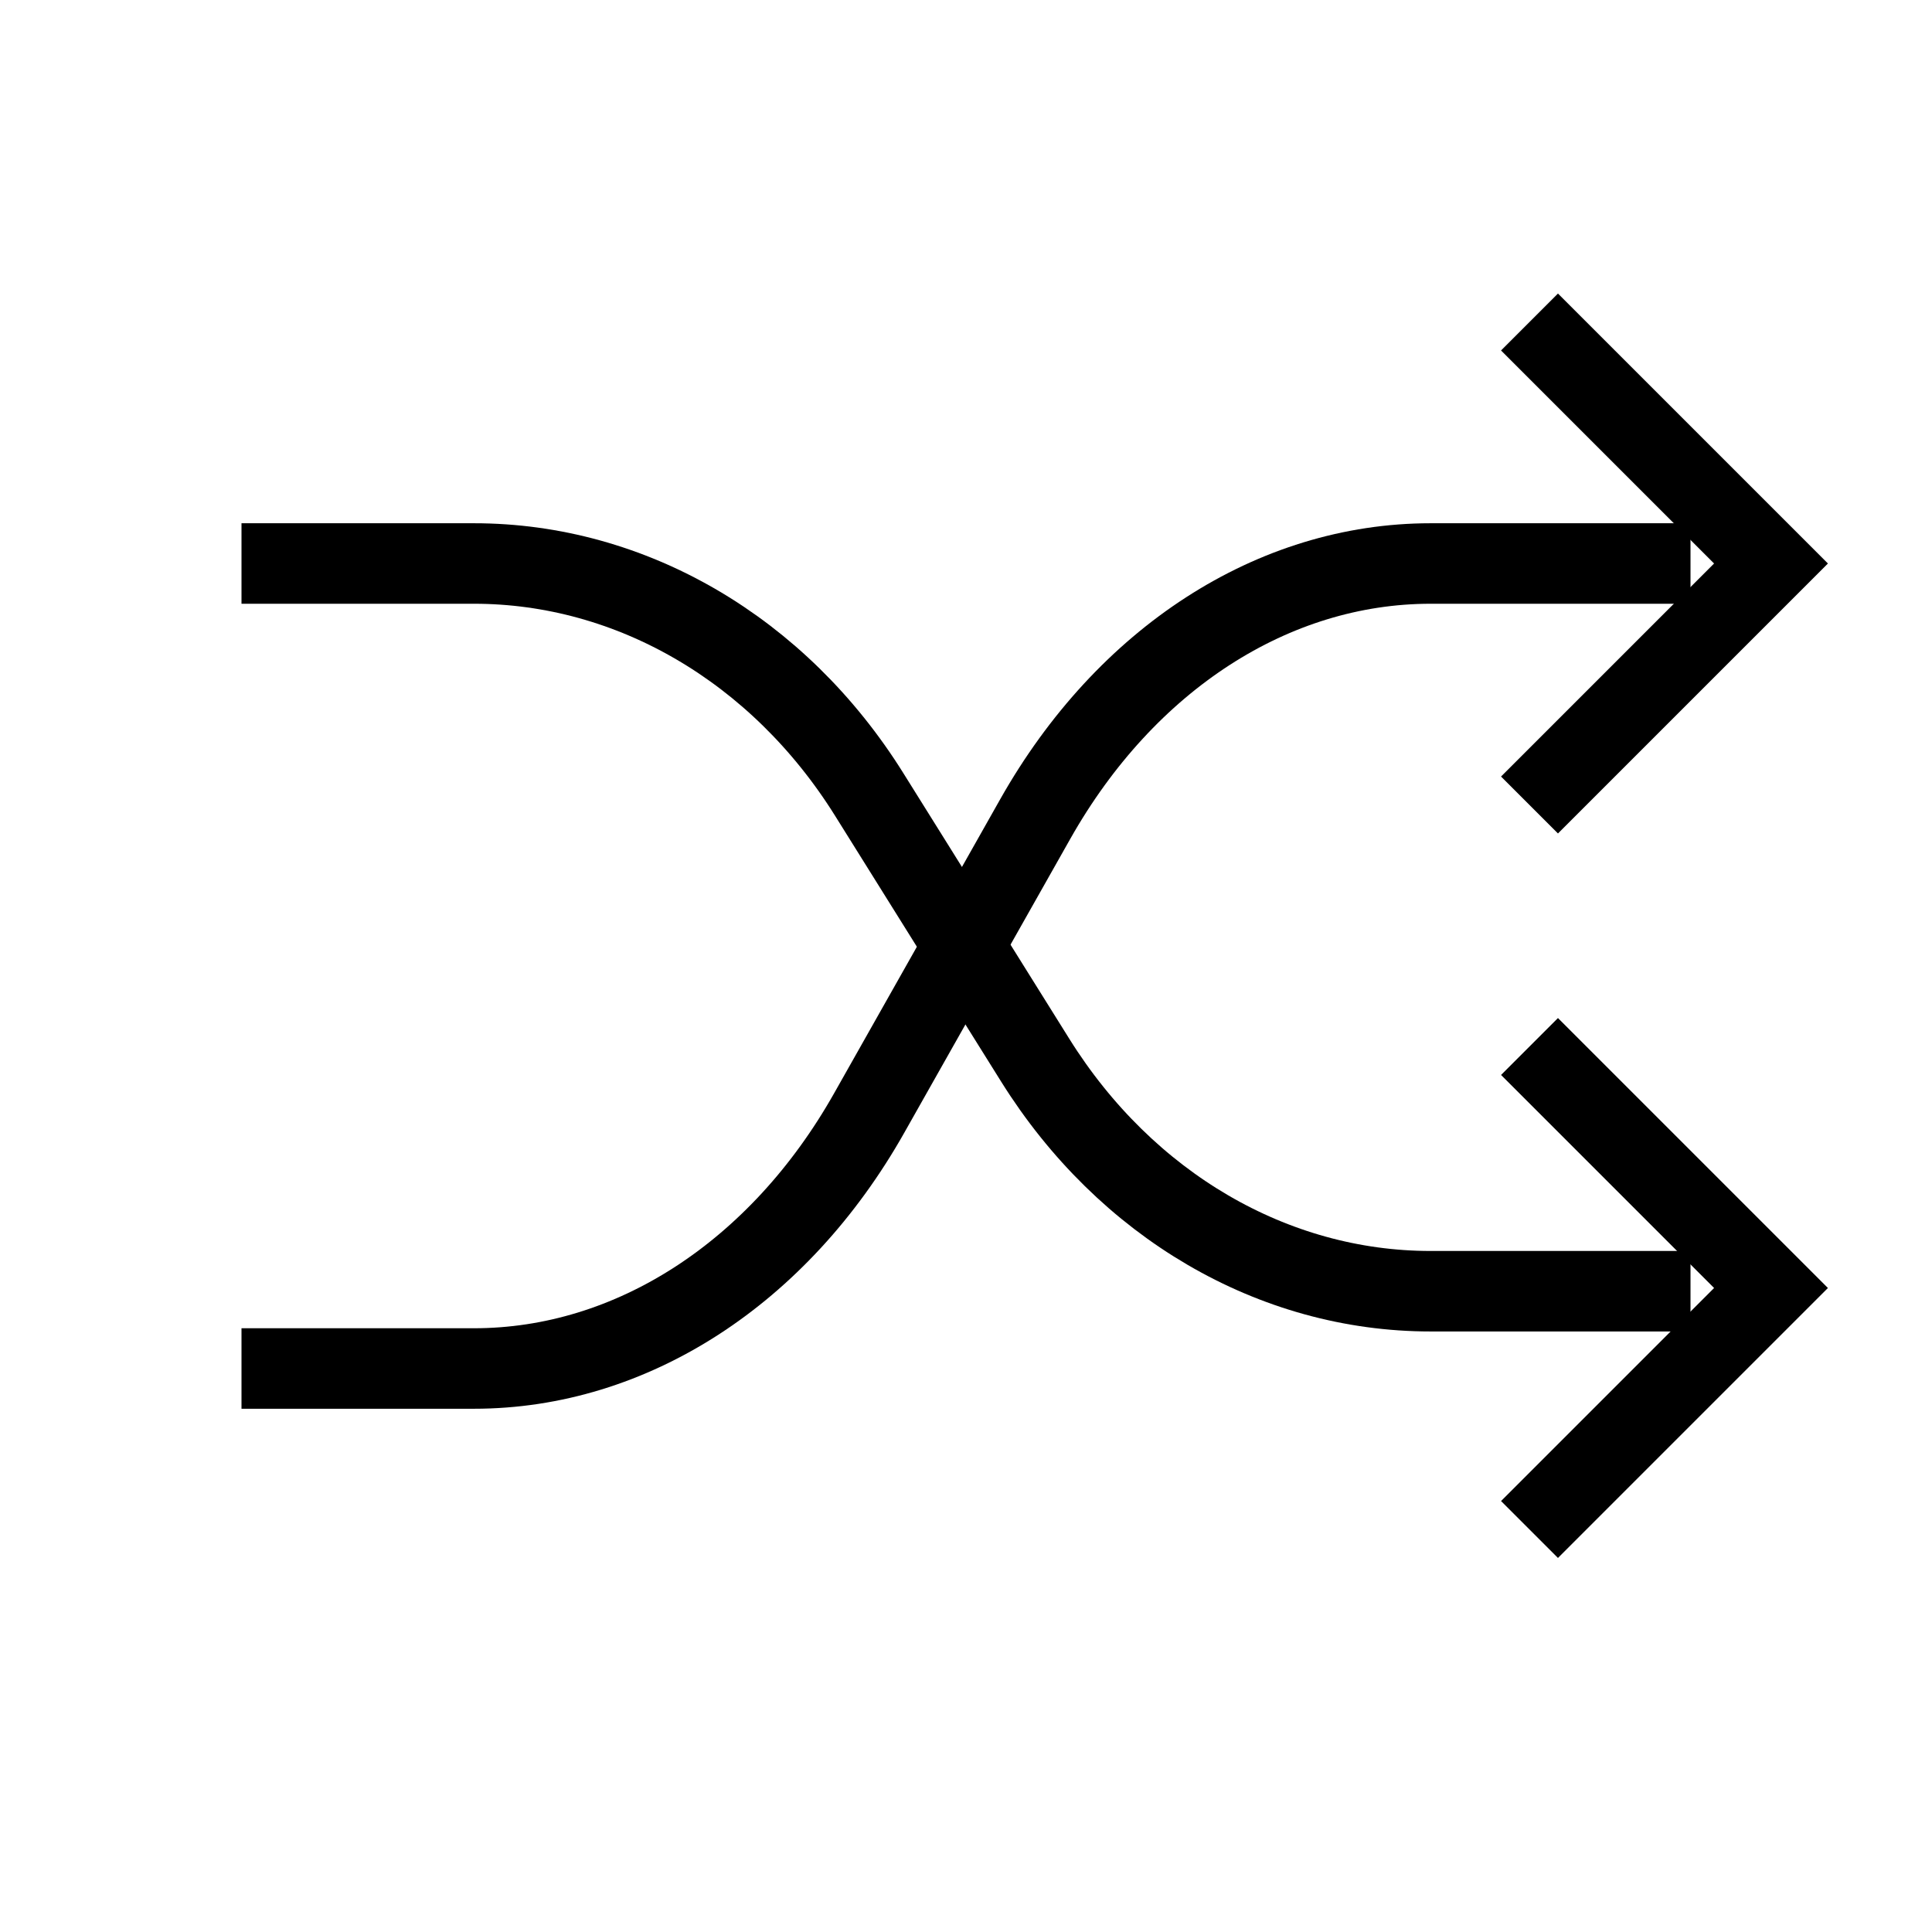 <svg xmlns="http://www.w3.org/2000/svg" role="img" viewBox="0 0 24 24" aria-labelledby="shuffleIconTitle" fill="none" stroke="currentColor"><title id="shuffleIconTitle">Shuffle</title><path d="M21 16.04H17.771C15.816 16.04 13.985 14.97 12.861 13.172L10.797 9.868C9.674 8.07 7.842 7 5.888 7L3 7"/><path d="M21 7H17.771C15.816 7 13.985 8.184 12.861 10.173L10.797 13.827C9.674 15.816 7.842 17 5.888 17L3 17"/><path d="M19 4L22 7L19 10"/><path d="M19 13L22 16L19 19"/></svg>